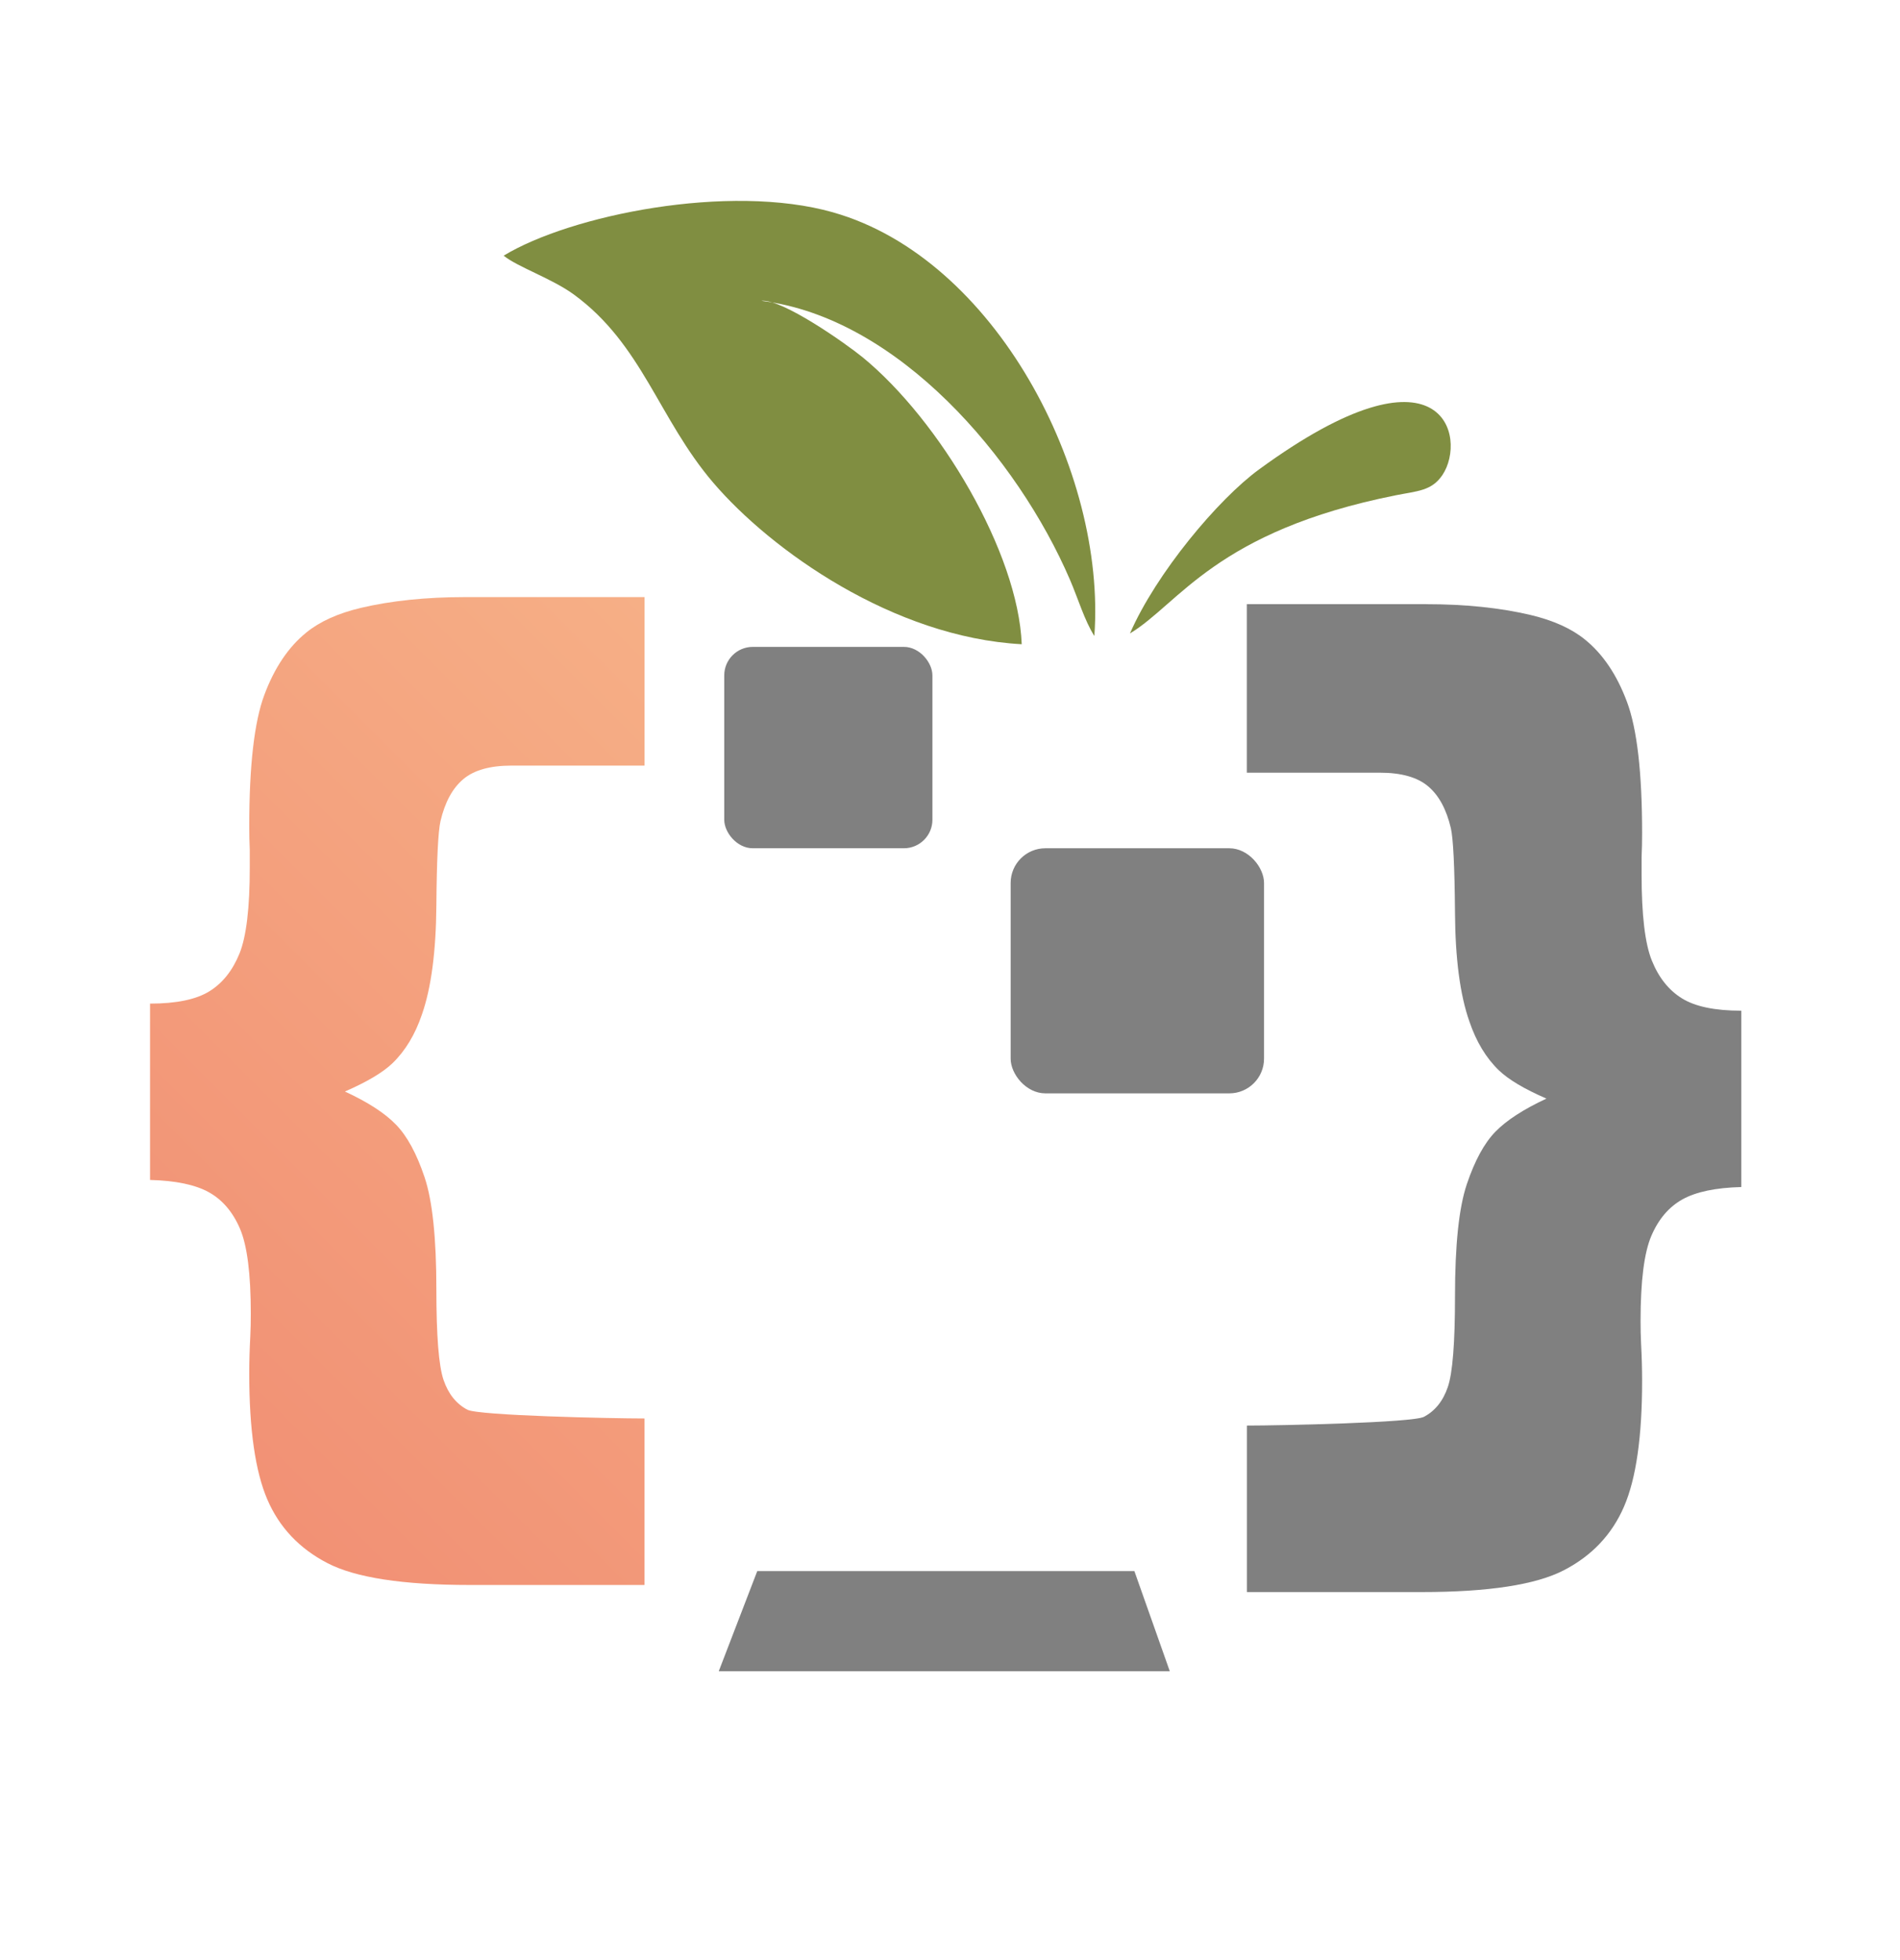 <?xml version="1.0" encoding="UTF-8"?>
<svg id="Layer_1" data-name="Layer 1" xmlns="http://www.w3.org/2000/svg" xmlns:xlink="http://www.w3.org/1999/xlink" viewBox="0 0 257.2 265.37">
  <defs>
    <style>
      .cls-1 {
        fill: url(#linear-gradient);
      }

      .cls-1, .cls-2, .cls-3, .cls-4 {
        stroke-width: 0px;
      }

      .cls-2, .cls-3 {
        fill-rule: evenodd;
      }

      .cls-2, .cls-4 {
        fill: gray;
      }

      .cls-3 {
        fill: #808e41;
      }
    </style>
    <linearGradient id="linear-gradient" x1="22.93" y1="191.46" x2="110.41" y2="103.98" gradientUnits="userSpaceOnUse">
      <stop offset="0" stop-color="#f29175"/>
      <stop offset=".14" stop-color="#f29577"/>
      <stop offset="1" stop-color="#f6af86"/>
    </linearGradient>
  </defs>
  <polygon class="cls-2" points="102.51 212.68 153.56 212.68 158.35 226.23 97.3 226.23 102.51 212.68"/>
  <rect class="cls-4" x="136.81" y="114.83" width="34.3" height="33.18" rx="4.7" ry="4.7"/>
  <rect class="cls-4" x="98.04" y="87.57" width="28.18" height="27.26" rx="3.86" ry="3.86"/>
  <path class="cls-3" d="m112.79,28.75c-14.12-4.01-35.6.38-44.61,5.86,1.93,1.56,6.49,3.07,9.49,5.25,9.27,6.76,11.48,16.82,18.88,25.48,7.83,9.16,24.39,20.93,41.76,21.87-.48-12.38-11.09-30.28-21.53-38.84-2.29-1.87-10.9-7.94-13.72-7.65,18.5,2.26,34.71,21.32,41.78,37.76,1.09,2.53,1.98,5.55,3.3,7.61,1.64-22.31-13.49-51.12-35.33-57.33Z"/>
  <path class="cls-3" d="m152.96,85.75c6.68-4.03,11.61-13.84,35.97-18.7,2.95-.59,4.87-.58,6.33-2.75,3.39-5.04.19-19.03-24.83-.75-5.53,4.04-13.9,14.02-17.47,22.2Z"/>
  <path class="cls-1" d="m87.25,80.82v22.82h-18c-2.9,0-5.09.61-6.54,1.84-1.46,1.23-2.48,3.12-3.08,5.67-.32,1.39-.51,5.21-.56,11.45-.05,6.24-.7,11.14-1.95,14.72-.93,2.74-2.26,4.94-3.99,6.61-1.3,1.25-3.45,2.53-6.44,3.83,3.11,1.44,5.42,2.93,6.92,4.49,1.51,1.55,2.79,3.92,3.86,7.1,1.07,3.18,1.6,8.25,1.6,15.2,0,6.26.32,10.34.97,12.25.65,1.9,1.73,3.25,3.24,4.04,1.51.79,19.42,1.18,23.96,1.18v22.54h-23.65c-9.05,0-15.47-.99-19.27-2.96-3.8-1.97-6.52-4.85-8.14-8.63-1.62-3.78-2.44-9.45-2.44-17.01,0-1.67.05-3.34.14-5.01.05-1.02.07-2.06.07-3.13,0-5.38-.49-9.21-1.46-11.48-.97-2.27-2.38-3.92-4.21-4.94s-4.49-1.58-7.97-1.67v-23.87c3.57,0,6.25-.56,8.04-1.67s3.14-2.82,4.07-5.11c.93-2.3,1.39-6.18,1.39-11.65v-2.37c-.05-1.07-.07-2.13-.07-3.2,0-8.21.68-14.15,2.05-17.81,1.37-3.66,3.26-6.47,5.67-8.42,1.81-1.48,4.27-2.6,7.38-3.34,4.13-.97,8.84-1.46,14.12-1.46h24.28Z"/>
  <path class="cls-4" d="m193.07,81.79c5.29,0,10,.49,14.12,1.46,3.11.74,5.57,1.86,7.38,3.34,2.41,1.95,4.3,4.75,5.67,8.42,1.37,3.66,2.05,9.6,2.05,17.81,0,1.07-.02,2.13-.07,3.2v2.37c0,5.47.46,9.36,1.39,11.65.93,2.3,2.28,4,4.07,5.11,1.79,1.11,4.46,1.67,8.04,1.67v23.87c-3.48.09-6.13.65-7.97,1.67-1.83,1.02-3.24,2.67-4.21,4.94s-1.46,6.1-1.46,11.48c0,1.07.02,2.11.07,3.13.09,1.67.14,3.34.14,5.01,0,7.56-.81,13.23-2.44,17.01s-4.34,6.66-8.14,8.63-10.23,2.96-19.27,2.96h-23.65v-22.54c4.55,0,22.46-.39,23.96-1.18s2.59-2.13,3.24-4.04c.65-1.9.97-5.98.97-12.25,0-6.96.53-12.03,1.6-15.2,1.07-3.18,2.35-5.54,3.86-7.1,1.51-1.55,3.82-3.05,6.92-4.49-2.99-1.3-5.13-2.57-6.44-3.83-1.73-1.67-3.06-3.87-3.99-6.61-1.26-3.57-1.91-8.48-1.95-14.72-.05-6.24-.24-10.05-.56-11.45-.6-2.55-1.62-4.44-3.08-5.67-1.46-1.23-3.64-1.84-6.54-1.84h-18v-22.82h24.28Z"/>
</svg>
